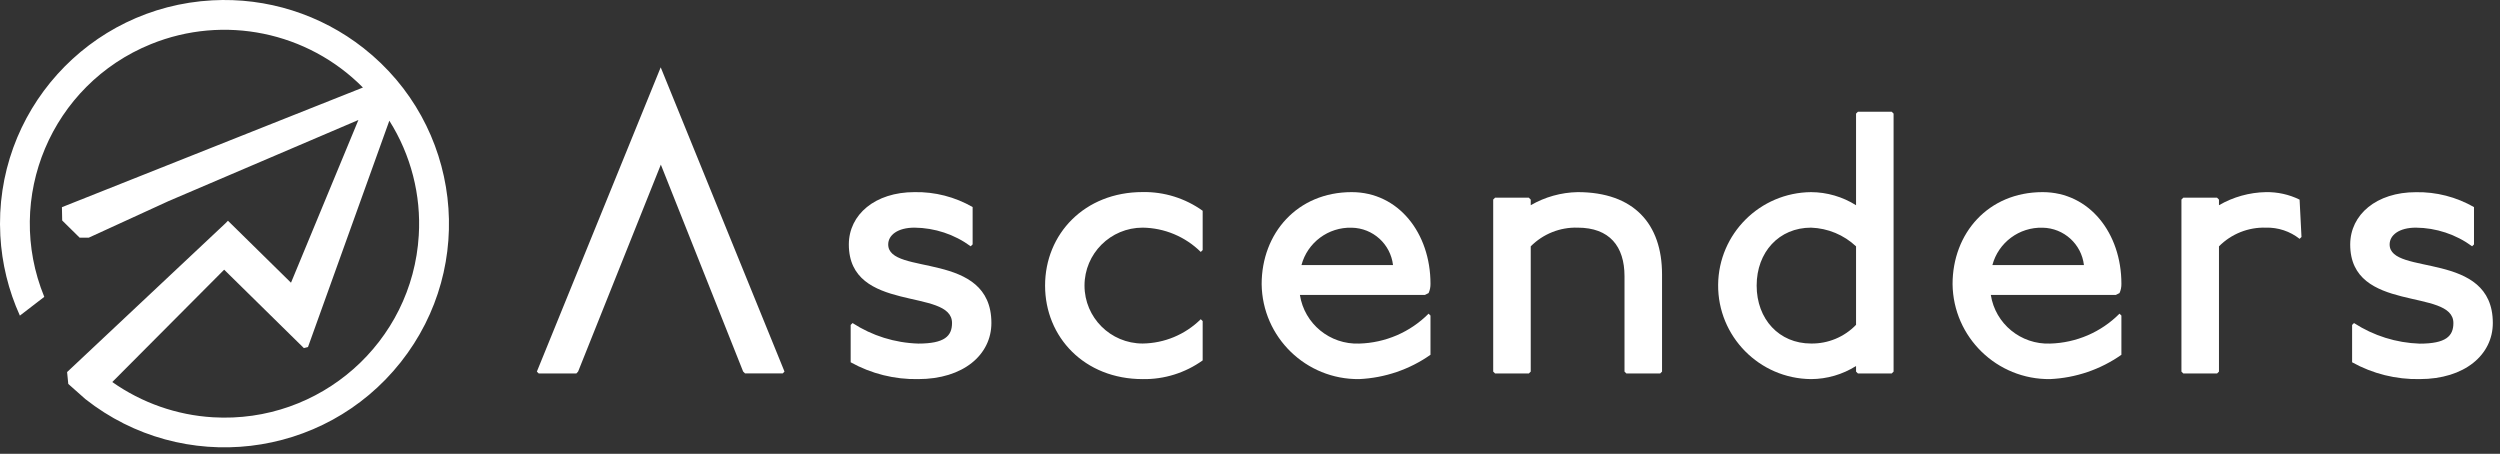 <svg width="314" height="57" viewBox="0 0 314 57" fill="none" xmlns="http://www.w3.org/2000/svg">
<rect x="0" y="0" width="314" height="57" fill="#333333" stroke="none"/>
<path d="M26.652 0.042C11.113 0.886 -0.796 14.113 0.042 29.599C0.231 33.07 1.06 36.475 2.497 39.642L5.561 37.285C0.46 24.835 6.456 10.618 18.956 5.543C28.122 1.819 38.635 3.971 45.583 10.994L7.778 26.022L7.811 27.692L10.004 29.853H11.146L21.182 25.253L45.016 15.07L36.549 35.509L28.631 27.725L28.311 28.052L8.427 46.731L8.575 48.221L10.735 50.136C22.948 59.754 40.672 57.683 50.322 45.503C59.972 33.332 57.894 15.668 45.673 6.05C40.277 1.802 33.518 -0.334 26.652 0.042ZM52.597 29.567C51.792 42.99 40.22 53.214 26.75 52.411C22.2 52.141 17.823 50.602 14.102 47.983L28.155 33.872L38.167 43.719L38.684 43.588L48.901 15.161C51.611 19.458 52.909 24.5 52.597 29.567Z" fill="white"/>
<path d="M121.932 30.942C119.878 29.436 117.406 28.617 114.86 28.592C112.741 28.592 111.559 29.534 111.559 30.704C111.559 34.699 124.519 31.408 124.519 40.567C124.519 44.562 120.987 47.615 115.328 47.615C112.363 47.672 109.44 46.944 106.844 45.503V40.813L107.082 40.576C109.546 42.172 112.396 43.064 115.337 43.154C118.638 43.154 119.574 42.213 119.574 40.567C119.574 36.106 106.614 39.397 106.614 30.704C106.614 26.947 109.916 24.131 114.86 24.131C117.423 24.082 119.944 24.729 122.162 26.006V30.696L121.923 30.933L121.932 30.942Z" fill="white"/>
<path d="M150.817 31.645C148.87 29.722 146.251 28.625 143.516 28.592C139.483 28.592 136.214 31.85 136.214 35.869C136.214 39.888 139.483 43.146 143.516 43.146C146.259 43.113 148.87 42.016 150.817 40.093L151.055 40.33V45.266C148.862 46.837 146.218 47.664 143.516 47.615C136.214 47.615 131.262 42.352 131.262 35.869C131.262 29.386 136.214 24.123 143.516 24.123C146.218 24.074 148.862 24.901 151.055 26.472V31.408L150.817 31.645Z" fill="white"/>
<path d="M179.669 44.561C177.041 46.411 173.928 47.467 170.717 47.614C164.031 47.696 158.545 42.351 158.463 35.688C158.463 29.296 162.939 24.131 169.772 24.131C175.661 24.131 179.669 29.296 179.669 35.639C179.677 36.04 179.603 36.441 179.431 36.81L178.963 37.047H163.268C163.834 40.673 167.037 43.292 170.717 43.153C174.002 43.063 177.123 41.721 179.431 39.396L179.669 39.634V44.561ZM174.963 33.29C174.651 30.654 172.441 28.649 169.78 28.6C166.84 28.51 164.22 30.458 163.465 33.29H174.963Z" fill="white"/>
<path d="M192.022 24.835L192.26 25.072V25.776C194.051 24.737 196.079 24.172 198.149 24.131C205.22 24.131 208.752 28.125 208.752 34.461V46.673L208.514 46.91H204.276L204.038 46.673V34.698C204.038 30.941 202.157 28.592 198.149 28.592C195.948 28.526 193.812 29.378 192.26 30.941V46.673L192.022 46.91H187.784L187.546 46.673V25.064L187.784 24.827H192.022V24.835Z" fill="white"/>
<path d="M237.596 14.031L237.834 14.269V46.674L237.596 46.911H233.358L233.12 46.674V45.97C231.428 47.034 229.473 47.607 227.469 47.615C220.964 47.558 215.741 42.246 215.798 35.763C215.856 29.362 221.046 24.189 227.469 24.132C229.473 24.14 231.428 24.713 233.12 25.777V14.269L233.358 14.031H237.596ZM233.12 30.942C231.584 29.501 229.58 28.666 227.469 28.593C223.461 28.593 220.636 31.646 220.636 35.869C220.636 40.093 223.461 43.146 227.469 43.146C229.596 43.179 231.649 42.328 233.12 40.797V30.934V30.942Z" fill="white"/>
<path d="M266.448 44.561C263.82 46.411 260.707 47.467 257.496 47.614C250.811 47.696 245.324 42.351 245.242 35.688C245.242 29.296 249.718 24.131 256.552 24.131C262.44 24.131 266.448 29.296 266.448 35.639C266.456 36.04 266.383 36.441 266.21 36.81L265.742 37.047H250.047C250.614 40.665 253.817 43.292 257.496 43.153C260.781 43.063 263.902 41.721 266.21 39.396L266.448 39.634V44.561ZM261.742 33.29C261.43 30.654 259.221 28.649 256.56 28.6C253.619 28.51 251 30.458 250.244 33.29H261.742Z" fill="white"/>
<path d="M278.464 24.835L278.703 25.073V25.776C280.493 24.737 282.522 24.172 284.591 24.131C286.061 24.107 287.515 24.426 288.829 25.073L289.067 29.763L288.829 30C287.63 29.05 286.127 28.551 284.591 28.592C282.382 28.527 280.255 29.378 278.703 30.941V46.673L278.464 46.911H274.226L273.988 46.673V25.064L274.226 24.827H278.464V24.835Z" fill="white"/>
<path d="M310.511 30.941C308.458 29.435 305.986 28.617 303.44 28.592C301.321 28.592 300.138 29.533 300.138 30.704C300.138 34.698 313.098 31.408 313.098 40.567C313.098 44.561 309.567 47.614 303.908 47.614C300.943 47.672 298.019 46.943 295.424 45.503V40.813L295.662 40.575C298.126 42.171 300.976 43.063 303.908 43.162C307.209 43.162 308.146 42.22 308.146 40.575C308.146 36.114 295.186 39.405 295.186 30.712C295.186 26.955 298.487 24.139 303.431 24.139C305.994 24.09 308.515 24.737 310.733 26.014V30.704L310.495 30.933L310.511 30.941Z" fill="white"/>
<path d="M82.985 8.457L67.43 46.674L67.668 46.911H72.39L72.612 46.666L83.002 20.677L93.334 46.657L93.58 46.903H98.311L98.532 46.666L82.985 8.457Z" fill="white"/>
</svg>
